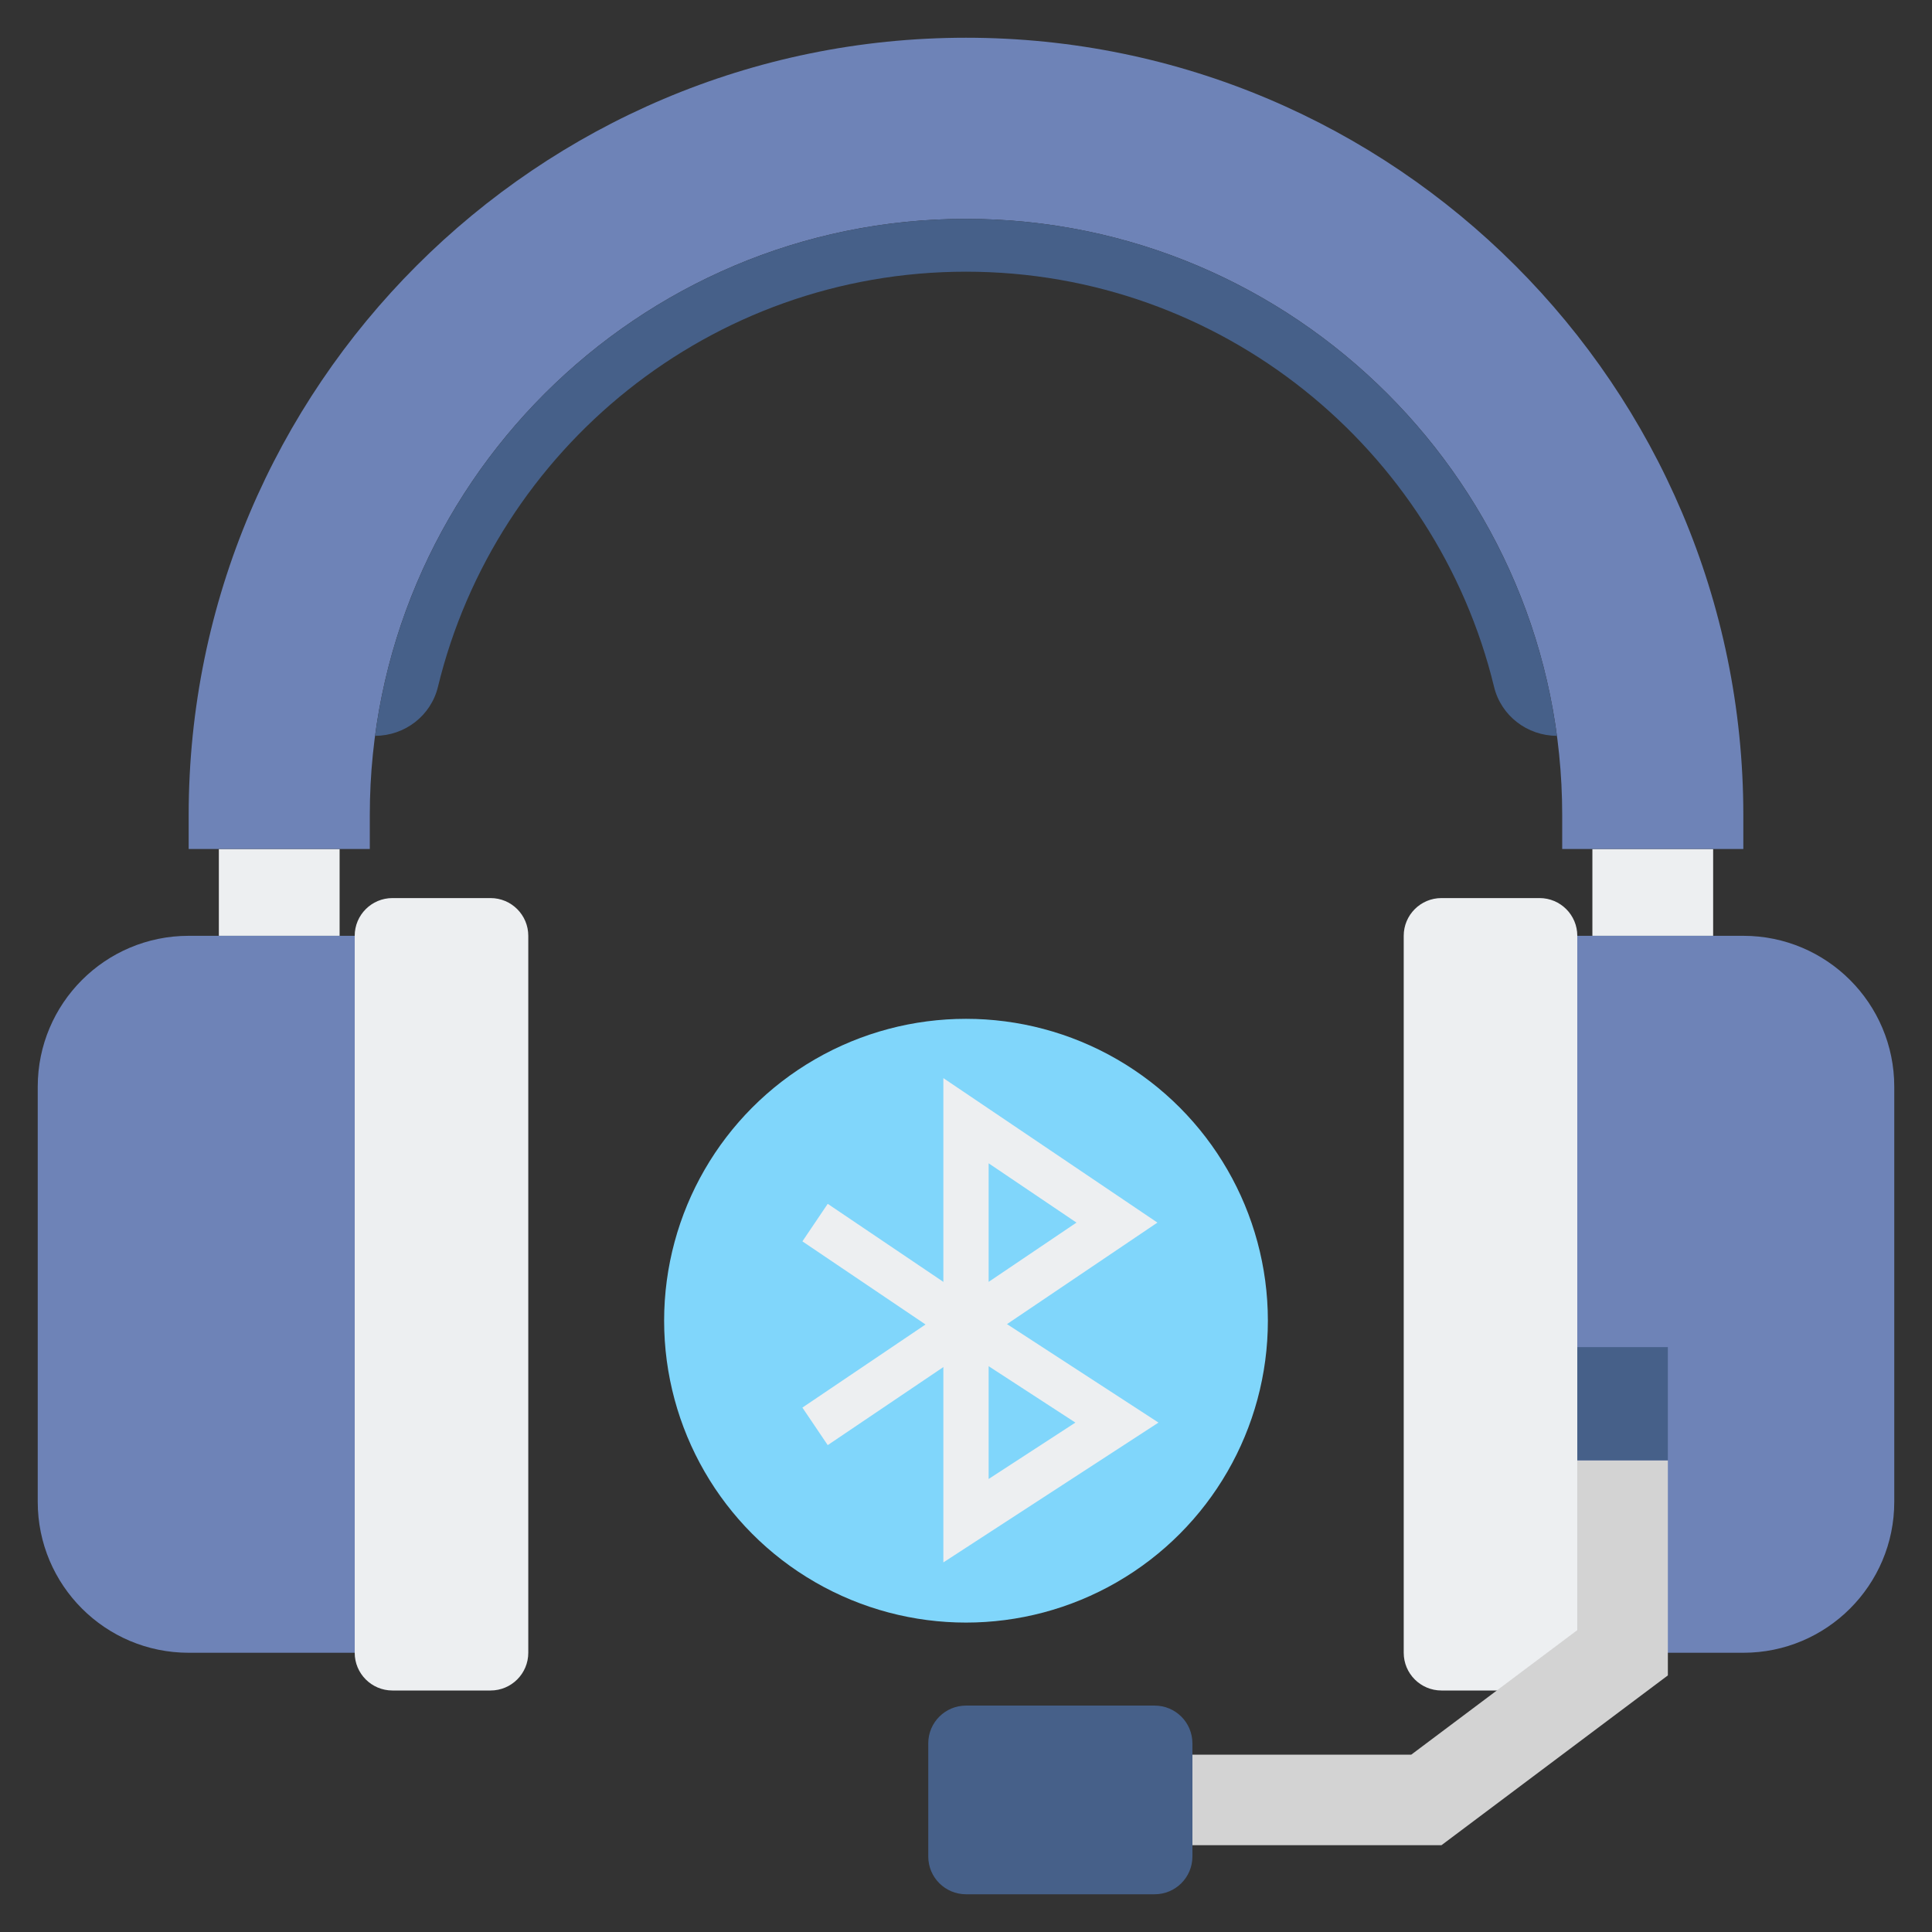 <svg id="Layer_2" enable-background="new 0 0 512 512" height="512" viewBox="0 0 512 512" width="512" xmlns="http://www.w3.org/2000/svg"><rect x="0" y="0" width="512" height="512" fill="#333333" stroke="none"/><g><g><g><path d="m104 448h26c5.523 0 10-4.477 10-10v-190c0-5.523-4.477-10-10-10h-26c-5.523 0-10 4.477-10 10v190c0 5.523 4.477 10 10 10z" fill="#edeff1"/></g><g><path d="m58 225h32v23h-32z" fill="#edeff1" transform="matrix(-1 0 0 -1 148 473)"/></g><g><path d="m50 438h44v-190h-44c-22.091 0-40 17.909-40 40v110c0 22.091 17.909 40 40 40z" fill="#6e83b7"/></g><g><path d="m408 448h-26c-5.523 0-10-4.477-10-10v-190c0-5.523 4.477-10 10-10h26c5.523 0 10 4.477 10 10v190c0 5.523-4.477 10-10 10z" fill="#edeff1"/></g><g><path d="m422 225h32v23h-32z" fill="#edeff1"/></g><g><path d="m462 438h-44v-190h44c22.091 0 40 17.909 40 40v110c0 22.091-17.909 40-40 40z" fill="#6e83b7"/></g><g><path d="m414 225v-9c0-87.122-70.878-158-158-158s-158 70.878-158 158v9h-48v-9c0-113.589 92.411-206 206-206s206 92.411 206 206v9z" fill="#6e83b7"/></g><g><path d="m256 58c-80.002 0-146.299 59.771-156.601 137 7.862 0 14.8-5.317 16.654-12.957 15.303-63.069 72.239-110.043 139.947-110.043s124.644 46.974 139.947 110.043c1.854 7.641 8.792 12.957 16.654 12.957-10.302-77.229-76.599-137-156.601-137z" fill="#466089"/></g><g><path d="m382 489h-66v-24h58l44-33v-45h24v57z" fill="#d3d3d3"/></g><g><path d="m306 502h-50c-5.523 0-10-4.477-10-10v-30c0-5.523 4.477-10 10-10h50c5.523 0 10 4.477 10 10v30c0 5.523-4.477 10-10 10z" fill="#466089"/></g><g><path d="m418 357h24v30h-24z" fill="#466089"/></g></g><g><circle cx="256" cy="350" fill="#80d6fb" r="80"/></g><g><g><path d="m250 362.289v-76.578l56.725 38.289zm12-54v31.422l23.275-15.711z" fill="#edeff1"/></g><g><path d="m219.356 382.973-6.712-9.946 32.631-22.027-32.631-22.027 6.712-9.946 47.369 31.973z" fill="#edeff1"/></g><g><path d="m250 414.056v-74.112l57.01 37.056zm12-52v29.888l22.99-14.944z" fill="#edeff1"/></g></g></g></svg>